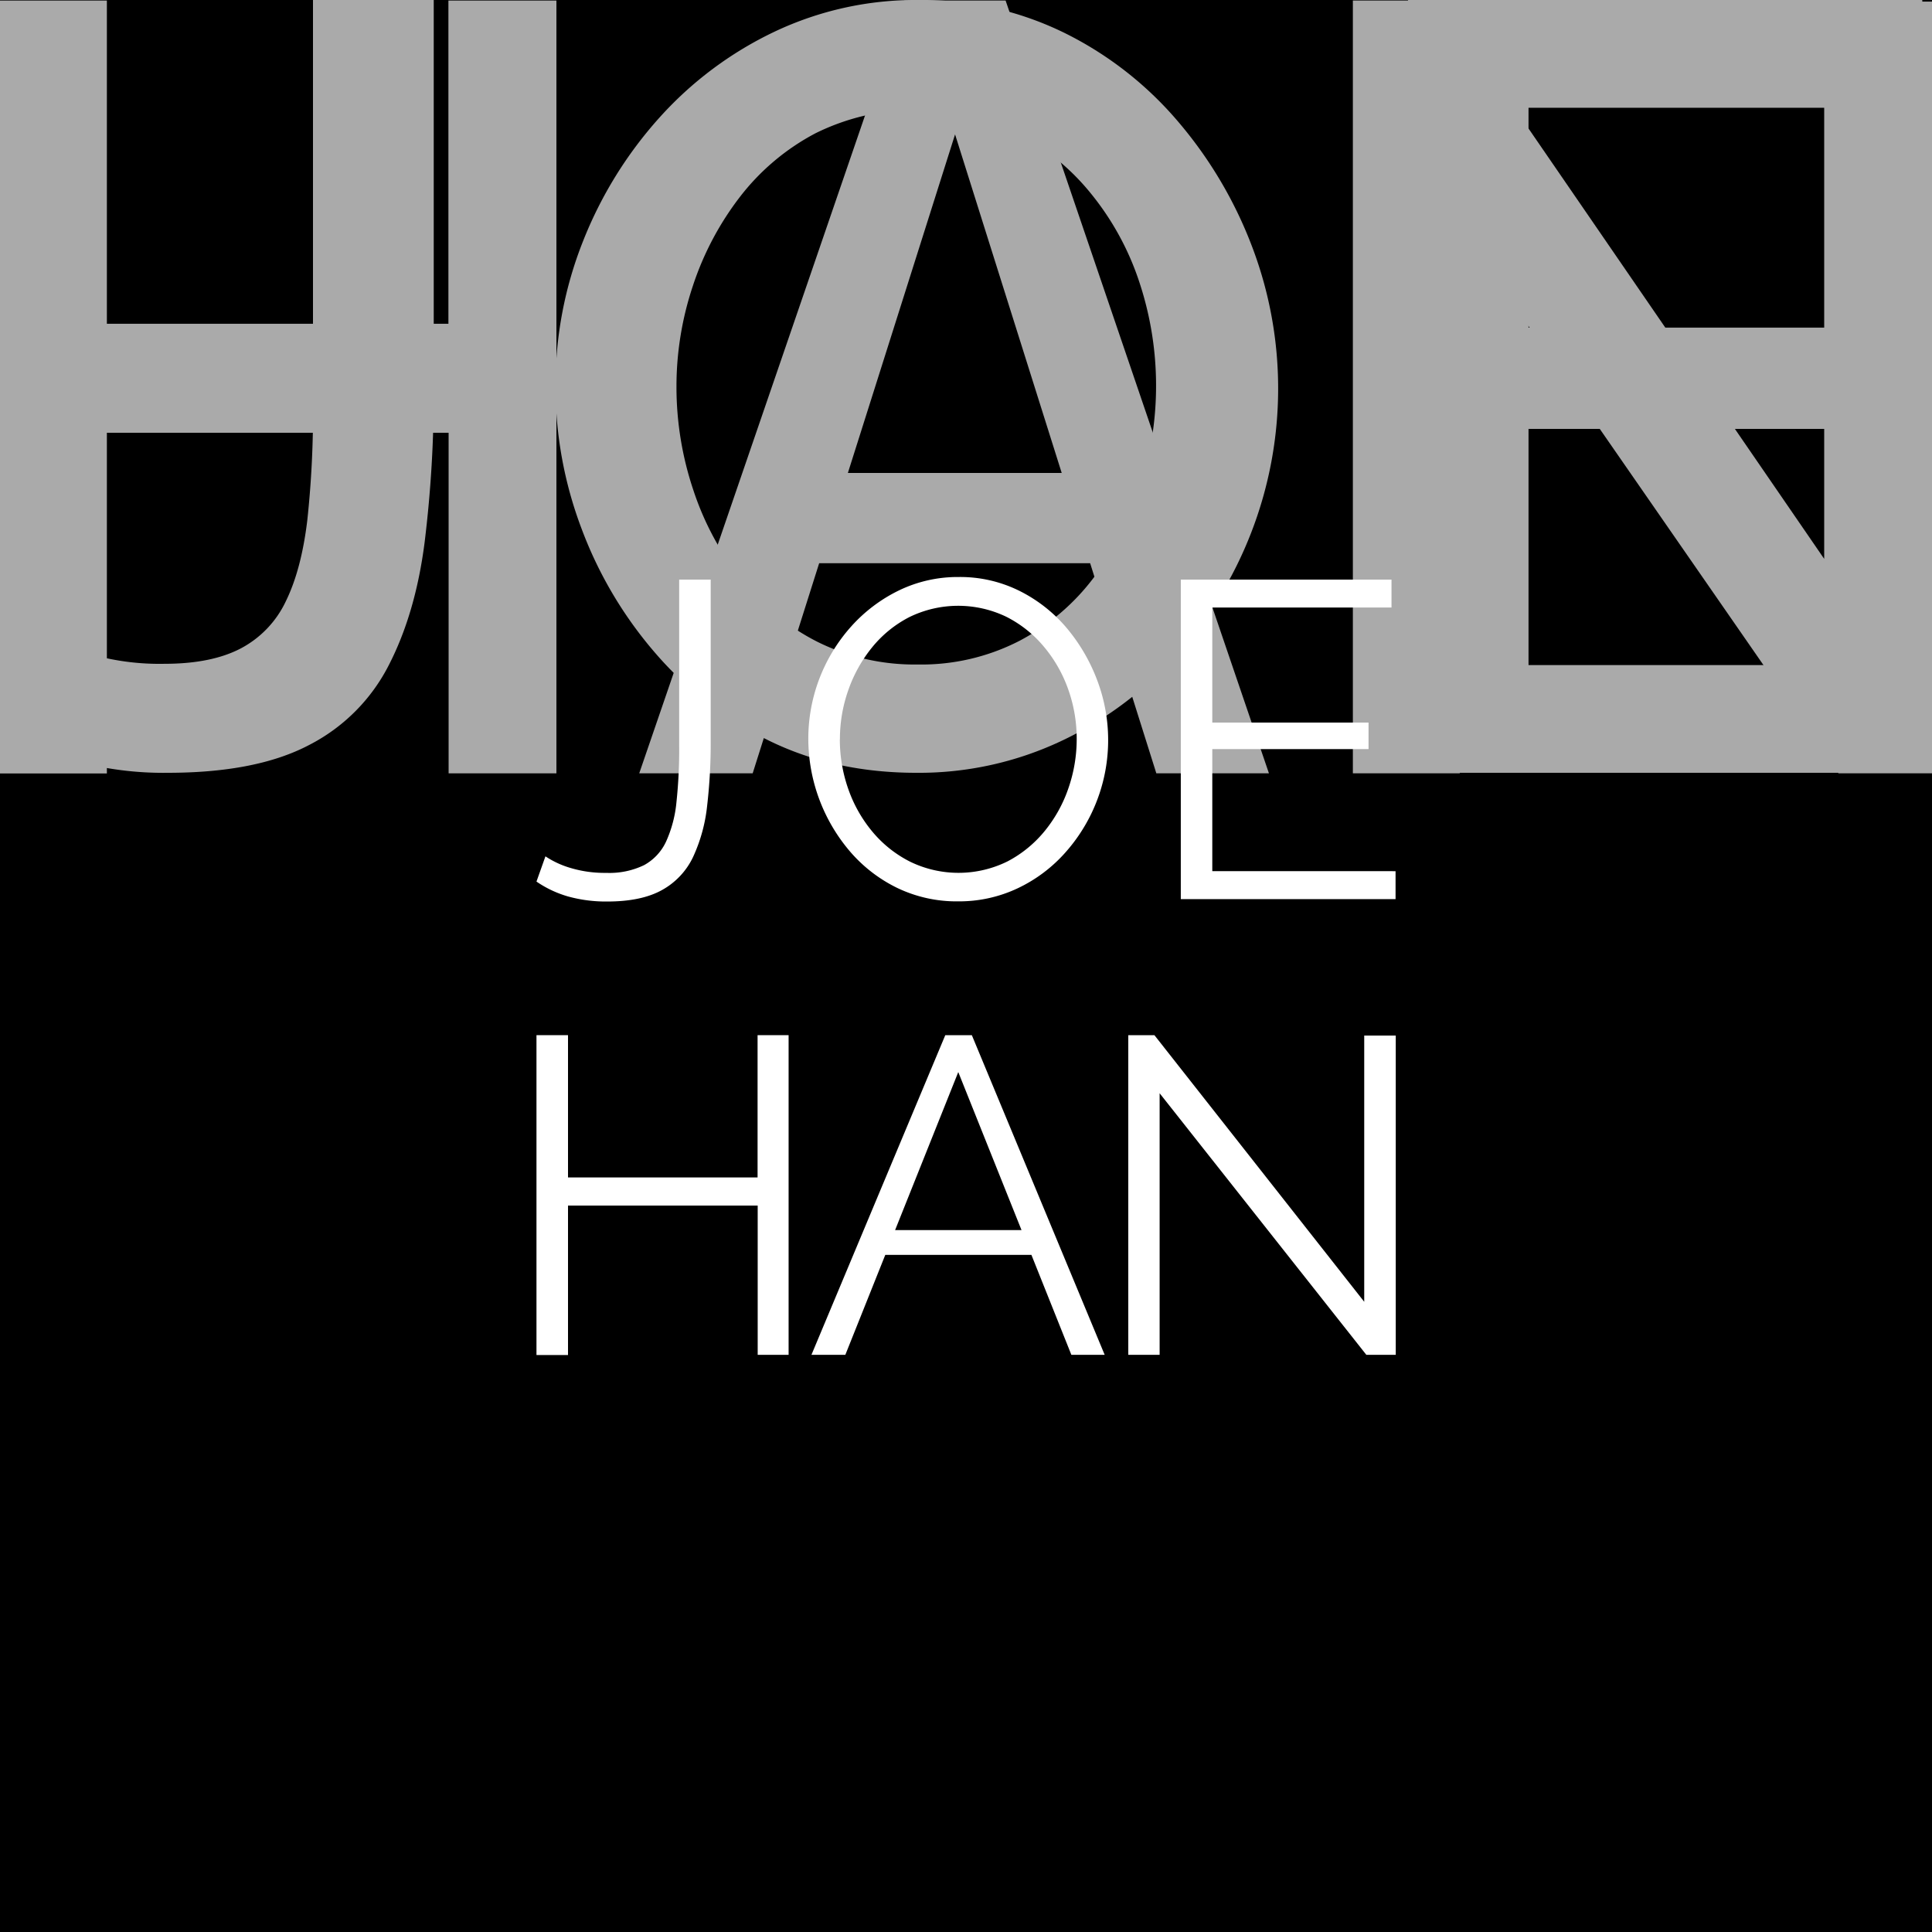 <svg xmlns="http://www.w3.org/2000/svg" viewBox="0 0 500 500"><g id="Layer_4" data-name="Layer 4"><rect width="500" height="500"/></g><g id="joe"><path d="M7.47,162q4.41,3.34,13.54,6.57a64.88,64.88,0,0,0,21.57,3.22q12.17,0,19.77-4A26.62,26.62,0,0,0,74,155.55q4-8.18,5.53-20.92A259.9,259.9,0,0,0,81,104.44V0h31.25V100.14a316.43,316.43,0,0,1-2.36,40.22q-2.34,18.3-9.26,31.76a47.4,47.4,0,0,1-20.6,20.67Q66.37,200,43.41,200a85.71,85.71,0,0,1-24-3.08A66,66,0,0,1,0,187.69Z" style="fill:#aaa"/><path d="M237.13,200Q216,200,199,191.67A91.74,91.74,0,0,1,169.58,169,105.6,105.6,0,0,1,150.5,136.8a103.71,103.71,0,0,1-6.73-36.8,100.72,100.72,0,0,1,7.14-37.64,105.93,105.93,0,0,1,19.77-31.94A94.61,94.61,0,0,1,200.47,8.19,85.29,85.29,0,0,1,237.68,0a83.6,83.6,0,0,1,38,8.61,92.17,92.17,0,0,1,29.38,23.06,109.61,109.61,0,0,1,19,32.22,103.23,103.23,0,0,1-.27,74,103.82,103.82,0,0,1-19.64,31.94,92.53,92.53,0,0,1-29.79,22.08A86.34,86.34,0,0,1,237.13,200ZM175.07,100a83.85,83.85,0,0,0,4.4,26.94A75,75,0,0,0,192,150.14a58.93,58.93,0,0,0,19.63,16,56.39,56.39,0,0,0,25.82,5.83,55.39,55.39,0,0,0,26.36-6.11,57.73,57.73,0,0,0,19.36-16.52A78.08,78.08,0,0,0,295.07,126a85.2,85.2,0,0,0-.14-52.78,71.94,71.94,0,0,0-12.49-23,60.77,60.77,0,0,0-19.63-16,59,59,0,0,0-51.76.27,59.91,59.91,0,0,0-19.5,16.39,77.25,77.25,0,0,0-12.22,23.06A82,82,0,0,0,175.07,100Z" style="fill:#aaa"/><path d="M500,172.11V200H364.39V0h133.1V27.89H395.58v56.9h88.27V111H395.58v61.12Z" style="fill:#aaa"/></g><g id="han"><path d="M144,.14v200h-27.9V112H27.66v88.17H0V.14H27.66V83.79h88.39V.14Z" style="fill:#aaa"/><path d="M234.08.14h26.17l68.15,200H299.26l-17.13-54.38H212l-17.21,54.38H165.43ZM274.77,122.4l-27.6-87.62L219.43,122.4Z" style="fill:#aaa"/><path d="M377.78,58.71V200.14H350.12V.14h22.71l99.27,144.5V.41H500V200.14H475.8Z" style="fill:#aaa"/></g><g id="center"><path d="M141.16,221.62a23.69,23.69,0,0,0,6.47,3,30.66,30.66,0,0,0,9.26,1.28,20.62,20.62,0,0,0,9.79-2,13.33,13.33,0,0,0,5.71-6.12,32,32,0,0,0,2.68-10.22,127,127,0,0,0,.7-14.32V150h8.16v41.72a140.19,140.19,0,0,1-.93,16.87,42,42,0,0,1-3.62,13.17,19.12,19.12,0,0,1-8,8.55q-5.35,3-14.21,3A36.68,36.68,0,0,1,147,232a28.18,28.18,0,0,1-8.16-3.85Z" style="fill:#fff"/><path d="M248,233.27a35.43,35.43,0,0,1-15.85-3.5,38,38,0,0,1-12.24-9.49,45,45,0,0,1-10.72-29,43.55,43.55,0,0,1,11.13-29.19,40.08,40.08,0,0,1,12.41-9.33,34.91,34.91,0,0,1,15.39-3.43A34.44,34.44,0,0,1,264,153a38.39,38.39,0,0,1,12.18,9.67A46.35,46.35,0,0,1,284,176.17a43.74,43.74,0,0,1-8.28,44.45,38.35,38.35,0,0,1-12.35,9.27A35.42,35.42,0,0,1,248,233.27Zm-30.65-42a38.66,38.66,0,0,0,2.21,13,35.34,35.34,0,0,0,6.3,11.07,30.57,30.57,0,0,0,9.73,7.69,28.63,28.63,0,0,0,25.17-.11,30.91,30.91,0,0,0,9.67-7.93,35.74,35.74,0,0,0,6.12-11.13,38.79,38.79,0,0,0,2.1-12.58,38,38,0,0,0-2.22-12.94,35.5,35.5,0,0,0-6.35-11.07,30.62,30.62,0,0,0-9.73-7.69,28.75,28.75,0,0,0-25,.12,30.13,30.13,0,0,0-9.67,7.86,36.72,36.72,0,0,0-6.17,11.13A37.92,37.92,0,0,0,217.37,191.32Z" style="fill:#fff"/><path d="M361.17,225.46v7.23H305.59V150h54.53v7.22H313.74V187h40.44v6.87H313.74v31.58Z" style="fill:#fff"/><path d="M204.09,267.9v82.73h-8V312H147v38.68h-8.16V267.9H147v36.82h49.06V267.9Z" style="fill:#fff"/><path d="M244.64,267.9h6.87l34.38,82.73h-8.62l-10.34-25.87H229.11l-10.34,25.87H210Zm19.73,50.45L248,277.45l-16.35,40.9Z" style="fill:#fff"/><path d="M300.11,282.93v67.7H292V267.9h6.76l54.3,69V268h8.16v82.62H353.6Z" style="fill:#fff"/></g></svg>